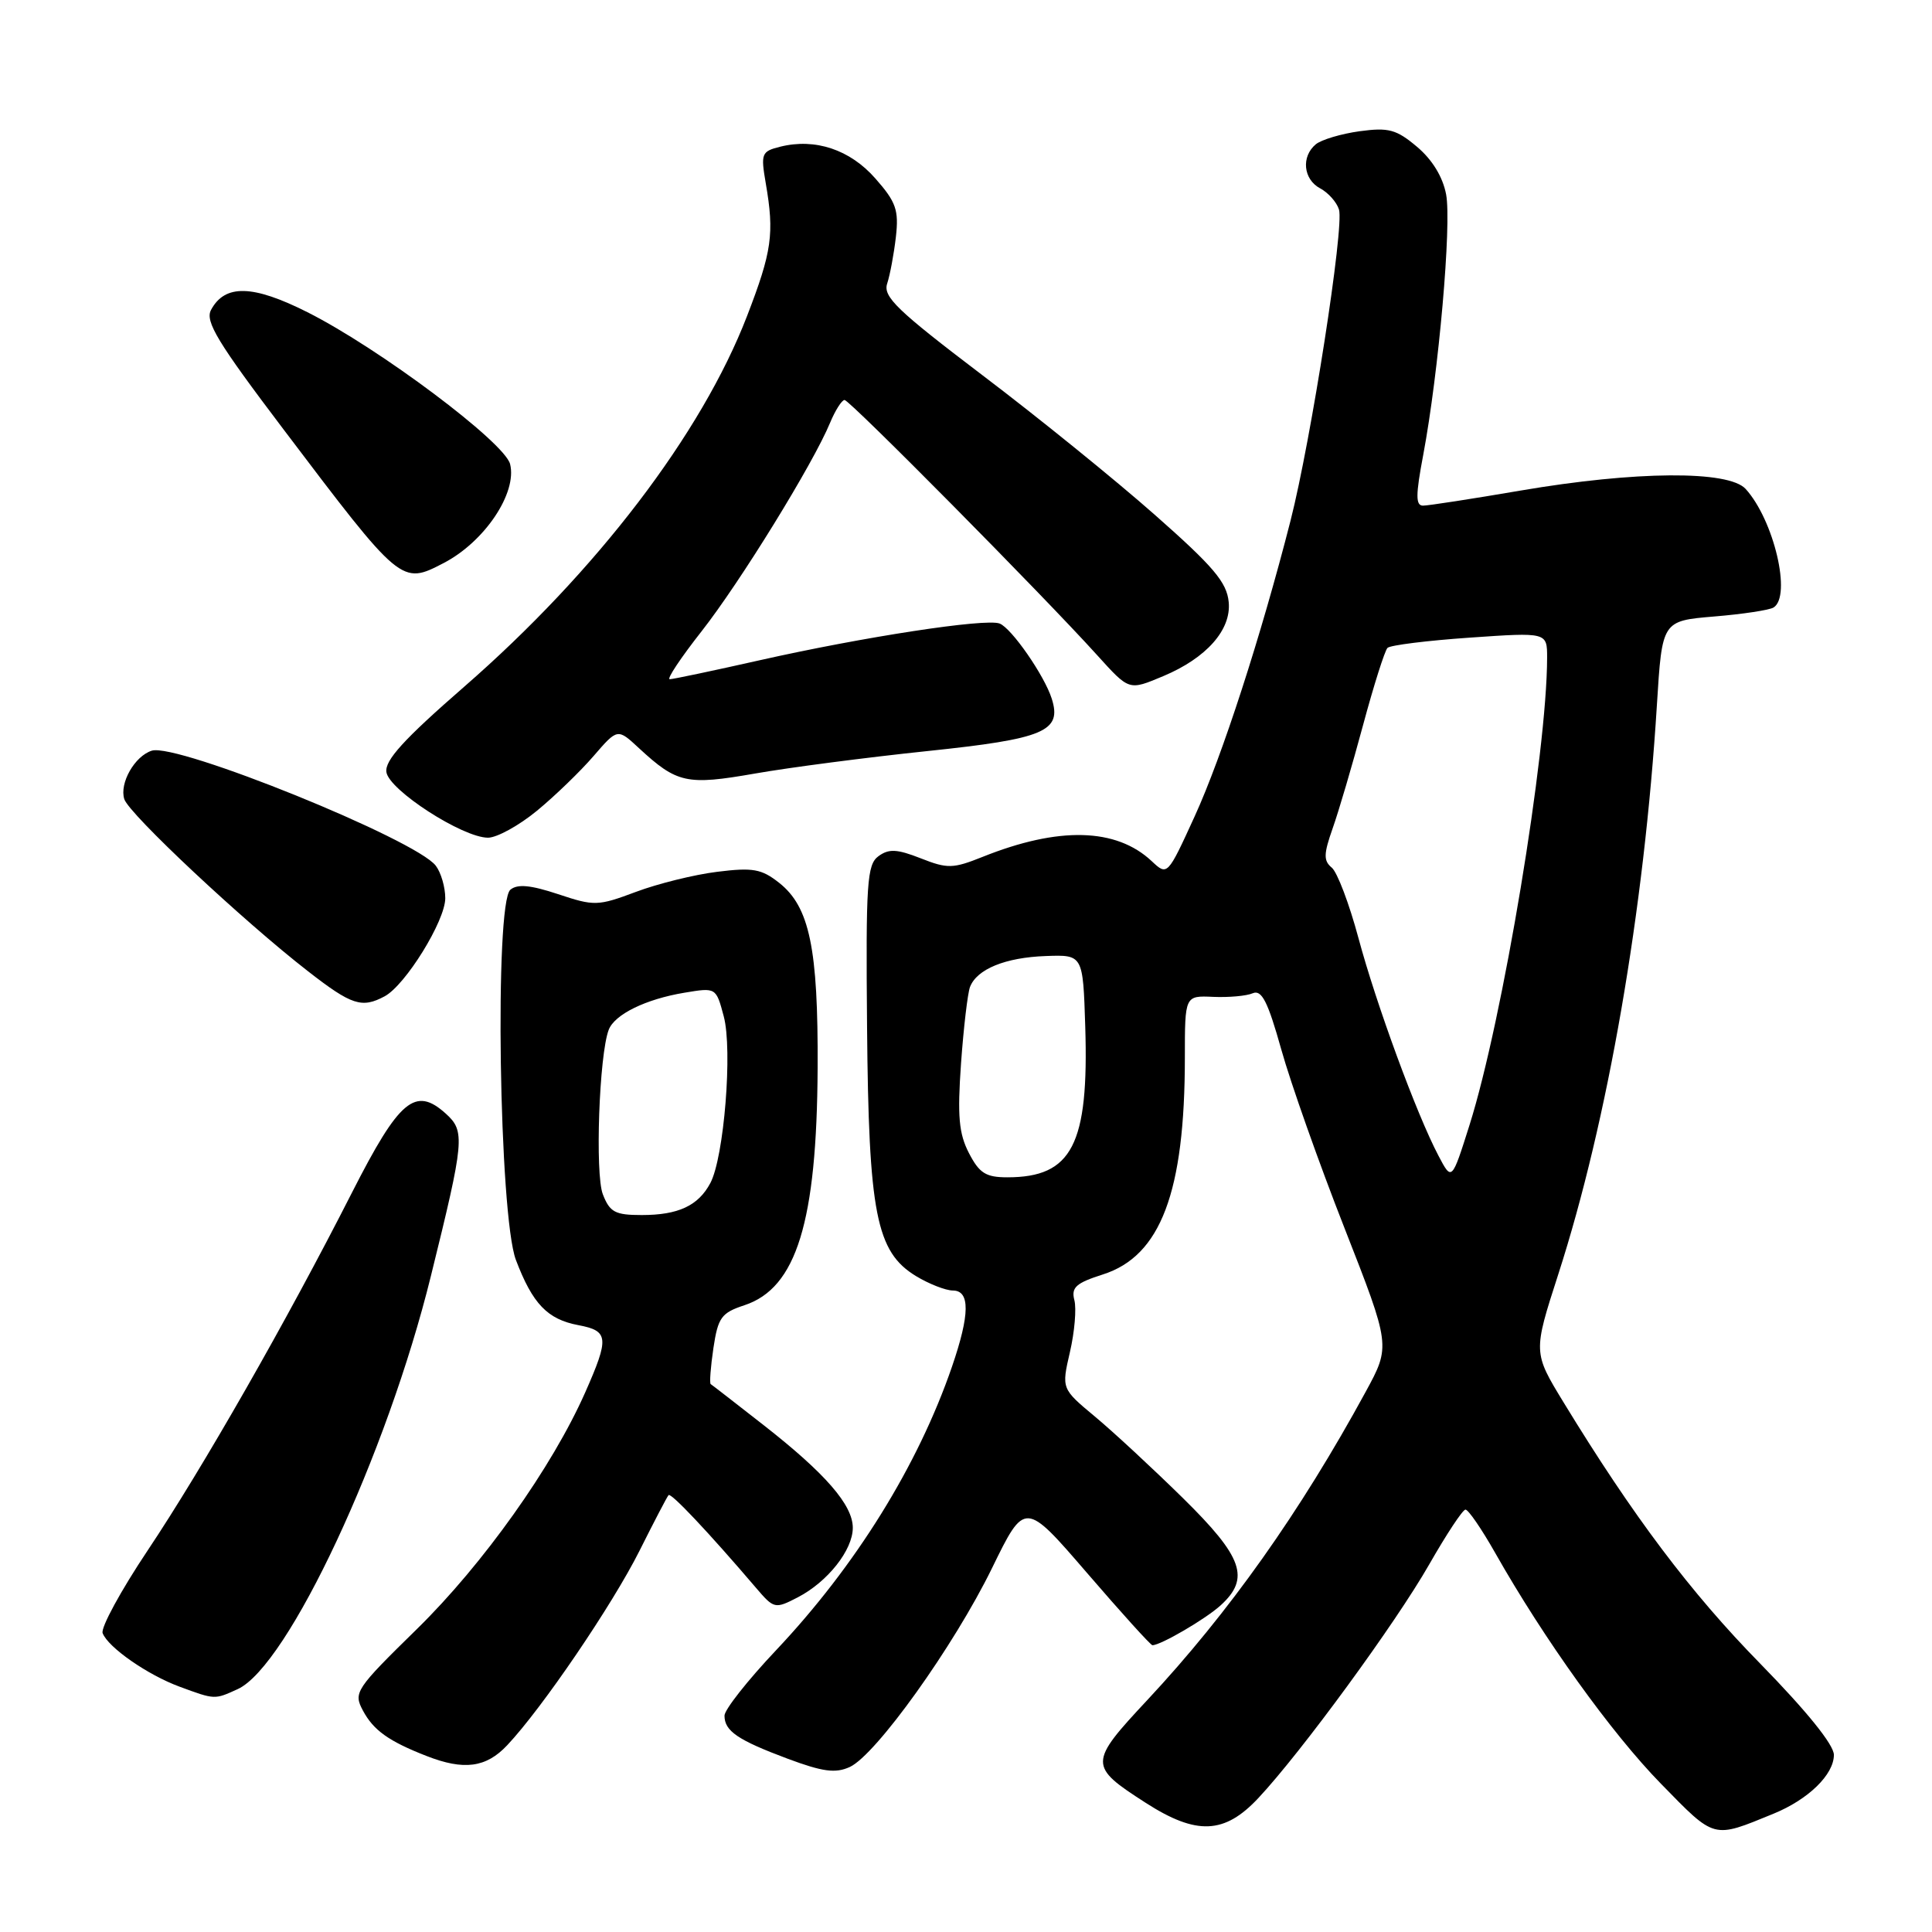 <?xml version="1.0" encoding="UTF-8" standalone="no"?>
<!DOCTYPE svg PUBLIC "-//W3C//DTD SVG 1.1//EN" "http://www.w3.org/Graphics/SVG/1.1/DTD/svg11.dtd" >
<svg xmlns="http://www.w3.org/2000/svg" xmlns:xlink="http://www.w3.org/1999/xlink" version="1.1" viewBox="0 0 256 256">
 <g >
 <path fill="currentColor"
d=" M 234.99 240.33 C 239.62 238.44 243.00 235.14 243.00 232.53 C 243.00 231.19 239.39 226.73 233.25 220.45 C 224.01 211.03 216.36 200.86 207.20 185.85 C 203.14 179.20 203.14 179.20 206.48 168.85 C 213.03 148.54 217.86 120.67 219.55 93.38 C 220.24 82.27 220.24 82.27 227.12 81.69 C 230.91 81.38 234.45 80.84 235.00 80.50 C 237.43 79.00 235.06 68.93 231.31 64.79 C 229.06 62.31 216.72 62.40 201.50 65.00 C 195.07 66.10 189.24 67.00 188.56 67.00 C 187.57 67.00 187.57 65.62 188.59 60.25 C 190.63 49.39 192.36 29.73 191.62 25.77 C 191.18 23.44 189.78 21.15 187.76 19.45 C 185.02 17.14 183.99 16.87 180.15 17.39 C 177.70 17.73 175.09 18.51 174.35 19.12 C 172.39 20.75 172.69 23.77 174.93 24.96 C 176.00 25.53 177.12 26.79 177.42 27.76 C 178.14 30.01 173.73 58.29 171.00 69.00 C 167.10 84.27 161.92 100.26 158.30 108.17 C 154.69 116.06 154.69 116.06 152.60 114.10 C 147.89 109.69 140.28 109.50 130.20 113.54 C 126.27 115.11 125.55 115.13 122.00 113.73 C 118.86 112.50 117.78 112.44 116.40 113.45 C 114.88 114.56 114.72 116.97 114.89 136.09 C 115.10 160.80 116.10 165.87 121.36 169.08 C 123.09 170.13 125.29 170.99 126.25 171.00 C 128.56 171.00 128.52 174.17 126.14 181.10 C 121.63 194.21 113.37 207.51 102.80 218.70 C 99.06 222.66 96.00 226.54 96.00 227.33 C 96.00 229.37 97.74 230.56 104.37 233.04 C 109.01 234.77 110.70 235.00 112.59 234.14 C 116.06 232.56 126.40 218.11 131.44 207.80 C 135.80 198.87 135.80 198.87 144.05 208.44 C 148.58 213.70 152.47 218.00 152.70 218.00 C 153.81 218.00 159.78 214.51 161.75 212.71 C 165.68 209.12 164.70 206.33 156.75 198.51 C 152.76 194.59 147.51 189.72 145.08 187.70 C 140.65 184.01 140.65 184.01 141.77 179.16 C 142.39 176.49 142.65 173.39 142.36 172.28 C 141.92 170.59 142.57 170.01 146.14 168.87 C 153.80 166.43 157.00 157.96 157.00 140.13 C 157.00 131.92 157.00 131.92 160.75 132.09 C 162.81 132.18 165.18 131.97 166.00 131.61 C 167.18 131.11 168.00 132.72 169.77 139.04 C 171.01 143.48 174.78 154.14 178.15 162.72 C 184.27 178.34 184.27 178.34 180.96 184.42 C 172.28 200.36 162.83 213.69 152.03 225.26 C 144.23 233.61 144.23 234.01 151.82 238.89 C 158.55 243.21 162.25 243.05 166.74 238.25 C 172.44 232.16 184.94 215.07 189.38 207.29 C 191.65 203.32 193.80 200.05 194.18 200.03 C 194.55 200.01 196.32 202.59 198.11 205.75 C 204.60 217.21 213.52 229.64 220.08 236.35 C 227.32 243.76 226.90 243.64 234.99 240.33 Z  M 67.21 231.25 C 71.84 226.34 81.13 212.67 84.73 205.50 C 86.66 201.65 88.39 198.32 88.59 198.11 C 88.91 197.76 93.85 202.99 100.16 210.38 C 102.56 213.19 102.68 213.22 105.72 211.65 C 109.67 209.60 113.00 205.39 113.00 202.44 C 113.00 199.42 109.38 195.25 101.20 188.85 C 97.52 185.97 94.35 183.51 94.17 183.40 C 94.00 183.28 94.16 181.14 94.53 178.63 C 95.14 174.57 95.58 173.96 98.64 172.95 C 105.54 170.68 108.24 161.91 108.34 141.50 C 108.42 125.65 107.27 120.15 103.23 116.97 C 100.90 115.13 99.75 114.93 95.02 115.52 C 92.01 115.89 87.16 117.09 84.26 118.18 C 79.21 120.07 78.75 120.08 73.95 118.48 C 70.30 117.27 68.57 117.11 67.63 117.89 C 65.51 119.65 66.13 161.07 68.36 166.95 C 70.57 172.77 72.54 174.82 76.64 175.59 C 80.66 176.35 80.75 177.25 77.54 184.51 C 73.16 194.40 64.03 207.24 55.26 215.84 C 47.08 223.85 46.81 224.27 48.09 226.66 C 49.49 229.28 51.51 230.72 56.50 232.67 C 61.47 234.62 64.41 234.23 67.21 231.25 Z  M 31.49 223.82 C 38.15 220.79 51.26 192.76 57.10 169.06 C 61.55 151.06 61.65 149.90 59.08 147.57 C 55.03 143.91 52.92 145.68 46.65 158.00 C 37.98 175.06 26.85 194.54 19.56 205.45 C 16.01 210.76 13.33 215.69 13.60 216.40 C 14.33 218.30 19.57 221.94 23.81 223.50 C 28.50 225.23 28.42 225.22 31.49 223.82 Z  M 50.96 132.02 C 53.72 130.55 59.00 122.01 59.00 119.02 C 59.00 117.57 58.44 115.63 57.75 114.72 C 55.14 111.25 23.44 98.41 20.11 99.47 C 17.84 100.19 15.80 103.79 16.47 105.89 C 17.09 107.85 32.22 122.03 40.83 128.71 C 46.60 133.20 47.95 133.63 50.96 132.02 Z  M 71.16 107.42 C 73.54 105.46 76.92 102.19 78.66 100.17 C 81.83 96.50 81.83 96.50 84.66 99.13 C 89.71 103.80 90.99 104.08 100.03 102.50 C 104.57 101.70 114.86 100.36 122.89 99.52 C 138.40 97.90 140.74 96.91 139.36 92.57 C 138.39 89.51 134.03 83.22 132.45 82.62 C 130.60 81.91 114.41 84.39 100.65 87.49 C 94.52 88.87 89.17 90.00 88.74 90.00 C 88.31 90.00 90.22 87.14 92.97 83.64 C 98.07 77.14 107.74 61.46 109.99 56.02 C 110.68 54.36 111.55 53.00 111.91 53.00 C 112.59 53.00 138.21 78.88 145.33 86.76 C 149.67 91.55 149.54 91.51 154.14 89.59 C 159.86 87.19 163.17 83.45 162.81 79.78 C 162.56 77.15 160.79 75.07 153.00 68.20 C 147.78 63.59 137.51 55.27 130.18 49.72 C 118.84 41.11 116.97 39.31 117.56 37.56 C 117.93 36.43 118.45 33.65 118.71 31.39 C 119.11 27.84 118.74 26.77 116.01 23.67 C 112.64 19.82 108.02 18.28 103.38 19.44 C 100.90 20.06 100.79 20.34 101.47 24.30 C 102.62 30.97 102.29 33.31 98.99 41.87 C 92.97 57.48 79.05 75.72 61.48 91.02 C 53.51 97.96 50.97 100.75 51.20 102.31 C 51.55 104.70 61.29 110.99 64.66 111.00 C 65.84 111.00 68.77 109.39 71.16 107.42 Z  M 58.80 74.60 C 64.22 71.78 68.55 65.32 67.59 61.49 C 66.86 58.61 50.25 46.16 40.74 41.37 C 33.49 37.72 29.80 37.63 27.96 41.07 C 27.15 42.59 28.84 45.37 37.54 56.86 C 53.18 77.53 53.17 77.52 58.80 74.60 Z  M 128.39 152.79 C 127.05 150.20 126.85 147.90 127.34 140.92 C 127.68 136.16 128.22 131.60 128.53 130.78 C 129.44 128.41 133.22 126.87 138.57 126.68 C 143.50 126.50 143.50 126.50 143.80 136.00 C 144.29 151.67 142.06 156.00 133.48 156.00 C 130.63 156.00 129.77 155.46 128.39 152.79 Z  M 190.61 153.15 C 187.70 147.63 182.35 133.04 180.00 124.29 C 178.79 119.78 177.20 115.58 176.47 114.97 C 175.36 114.05 175.38 113.18 176.58 109.77 C 177.38 107.52 179.19 101.36 180.61 96.09 C 182.03 90.81 183.49 86.21 183.85 85.85 C 184.21 85.49 189.11 84.88 194.75 84.49 C 205.00 83.78 205.00 83.78 205.00 87.14 C 204.99 99.77 199.11 135.18 194.71 149.10 C 192.37 156.50 192.37 156.50 190.61 153.15 Z  M 79.88 158.25 C 78.83 155.56 79.39 139.74 80.66 136.45 C 81.44 134.41 85.57 132.39 90.69 131.54 C 94.88 130.84 94.88 130.84 95.90 134.67 C 97.09 139.10 95.94 153.38 94.12 156.77 C 92.52 159.77 89.87 161.00 85.04 161.00 C 81.51 161.00 80.80 160.63 79.88 158.25 Z "/>
</g>
</svg>